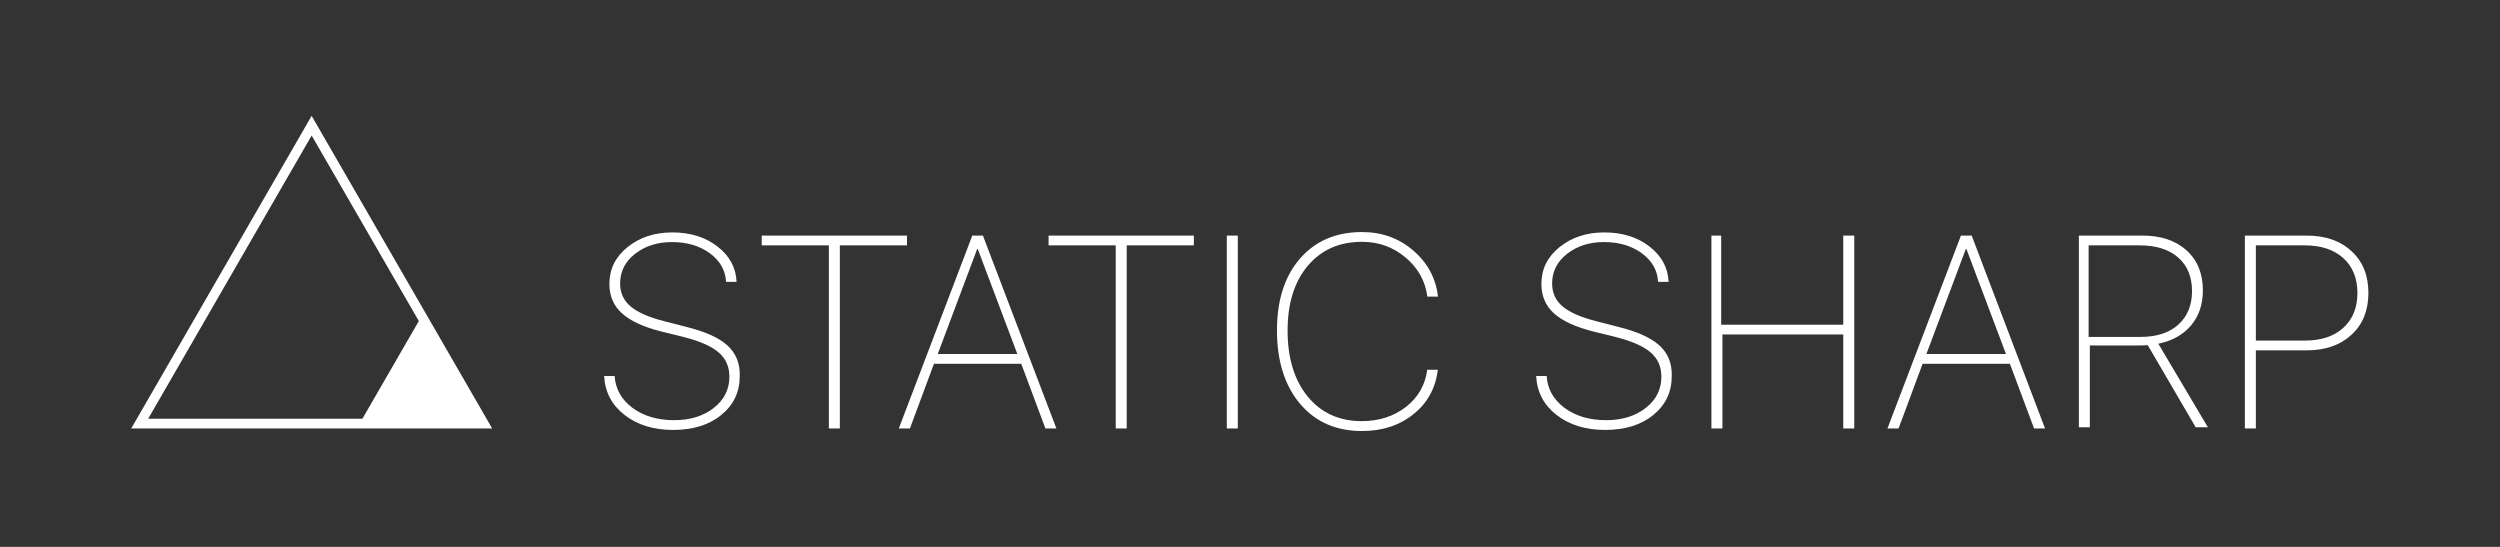 <?xml version="1.0" encoding="utf-8"?>
<!-- Generator: Adobe Illustrator 26.0.3, SVG Export Plug-In . SVG Version: 6.00 Build 0)  -->
<svg version="1.1" id="Layer_1" xmlns="http://www.w3.org/2000/svg" xmlns:xlink="http://www.w3.org/1999/xlink" x="0px" y="0px"
	 viewBox="0 0 2048 448" style="enable-background:new 0 0 2048 448;" xml:space="preserve">
<rect x="0" y="0" width="2048" height="448" fill="#333333" stroke="none"/>
<style type="text/css">
	.st0{fill:#FFFFFF;}
</style>
<g>
	<path class="st0" d="M107.5,351h184.8h110.9l0,0L255.3,94.9L107.5,351z M121.4,343l133.9-232l87.8,152l-46.2,80H121.4z"/>
	<path class="st0" d="M595.8,282.9c-7-6.3-18.2-11.3-33.5-15.1l-17.5-4.5c-12.8-3.2-22.1-7.2-28-12.1c-5.9-4.9-8.8-11.2-8.8-19
		c0-9.8,4.1-17.9,12.3-24.3c8.2-6.4,18.2-9.6,30.2-9.6c12.3,0,22.7,3.1,31,9.2c8.3,6.1,12.8,13.9,13.3,23.4h8.6
		c-0.5-11.6-5.7-21.3-15.7-29c-9.9-7.7-22.3-11.5-37-11.5c-14.4,0-26.6,4-36.6,12c-9.9,8-14.9,18-14.9,30.2c0,9.8,3.4,17.8,10.2,24
		s17.5,11.2,32.1,14.9l18.6,4.6c13.2,3.3,22.8,7.6,28.6,12.6c5.9,5.1,8.8,11.7,8.8,19.9c0,10.3-4.2,18.8-12.7,25.5
		s-19.3,10.1-32.6,10.1c-13.7,0-25-3.4-34.1-10.1c-9.1-6.8-13.9-15.5-14.6-26.1h-8.6c0.7,13.1,6.2,23.7,16.7,31.9
		s23.8,12.3,39.8,12.3c16.3,0,29.6-4.1,39.5-12.3C601,331.7,606,321.1,606,308C606.3,297.6,602.8,289.2,595.8,282.9z"/>
	<polygon class="st0" points="743,193 624,193 624,201 679,201 679,351 688,351 688,201 743,201 	"/>
	<path class="st0" d="M796.5,193l-60.2,158h9.1l19.7-53h71.5l19.8,53h9l-60.2-158C805.2,193,796.5,193,796.5,193z M768.2,290
		l32.3-86h0.5l32.4,86H768.2z"/>
	<polygon class="st0" points="859,201 914,201 914,351 923,351 923,201 978,201 978,193 859,193 	"/>
	<rect x="1005" y="193" class="st0" width="9" height="158"/>
	<path class="st0" d="M1115.8,198.1c13.7,0,25.5,4.3,35.7,12.9c10.2,8.6,16.1,19.2,17.8,32h8.7c-1.7-15-8.5-27.7-20.3-37.8
		c-11.9-10.2-25.8-15.1-42-15.1c-21.3,0-38.2,7.3-50.8,21.8c-12.6,14.6-18.8,34.1-18.8,58.8c0,25.1,6.3,45.1,18.9,60.1
		c12.7,14.9,29.5,22.3,50.7,22.3c16.7,0,30.9-4.6,42.3-13.9c11.5-9.2,18-21.3,19.9-36.3h-8.7c-1.7,12.6-7.5,22.7-17.5,30.5
		c-10,7.7-22,11.6-36.1,11.6c-18.5,0-33.3-6.7-44.3-20.1c-11-13.5-16.5-31.5-16.5-54.1c0-22.2,5.5-39.9,16.4-52.9
		C1082.4,204.6,1097.1,198.1,1115.8,198.1z"/>
	<path class="st0" d="M1359.3,282.9c-7-6.3-18.2-11.3-33.5-15.1l-17.5-4.5c-12.8-3.2-22.1-7.2-28-12.1s-8.8-11.2-8.8-19
		c0-9.8,4.1-17.9,12.3-24.3c8.2-6.4,18.2-9.6,30.2-9.6c12.3,0,22.7,3.1,31,9.2c8.3,6.1,12.8,13.9,13.3,23.4h8.6
		c-0.5-11.6-5.7-21.3-15.7-29c-9.9-7.7-22.3-11.5-37-11.5c-14.4,0-26.6,4-36.6,12c-9.9,8-14.9,18-14.9,30.2c0,9.8,3.4,17.8,10.2,24
		s17.5,11.2,32.1,14.9l18.6,4.6c13.2,3.3,22.8,7.6,28.6,12.6c5.9,5.1,8.8,11.7,8.8,19.9c0,10.3-4.2,18.8-12.7,25.5
		s-19.3,10.1-32.6,10.1c-13.7,0-25-3.4-34.1-10.1c-9.1-6.8-13.9-15.5-14.6-26.1h-8.6c0.7,13.1,6.2,23.7,16.7,31.9
		c10.5,8.2,23.8,12.3,39.8,12.3c16.3,0,29.6-4.1,39.5-12.3c10.1-8.2,15.1-18.8,15.1-31.9C1369.8,297.6,1366.3,289.2,1359.3,282.9z"
		/>
	<polygon class="st0" points="1510,266 1410,266 1410,193 1402,193 1402,351 1411,351 1411,274 1510,274 1510,351 1519,351 
		1519,193 1510,193 	"/>
	<path class="st0" d="M1606.4,193l-60.2,158h9.1l19.7-53h71.5l19.8,53h9l-60.1-158C1615.2,193,1606.4,193,1606.4,193z M1578.1,290
		l32.3-86h0.5l32.4,86H1578.1z"/>
	<path class="st0" d="M1794.9,266.6c6.5-7.8,9.7-17.3,9.7-28.7c0-13.9-4.5-24.9-13.6-33s-21.4-12.1-37-11.9h-51v157h9v-67h41.9
		c2.2,0,4-0.1,5.5-0.3l39.3,67.3h10l-40.6-68.4C1779.5,279.2,1788.5,274.2,1794.9,266.6z M1753.3,276H1711v-75h41.9
		c13.3,0,23.8,3.3,31.4,9.9c7.6,6.6,11.4,15.8,11.4,27.6c0,11.6-3.8,20.8-11.3,27.5C1777,272.7,1766.7,276,1753.3,276z"/>
	<path class="st0" d="M1926.4,205.8c-9.2-8.6-21.5-12.8-36.7-12.8H1839v158h9v-64h41.6c15.4,0,27.6-4.3,36.8-12.8
		c9.2-8.5,13.8-19.9,13.8-34.2C1940.2,225.8,1935.7,214.3,1926.4,205.8z M1919.6,268.6c-7.7,7-18.2,10.4-31.5,10.4H1848v-78h40.1
		c13.3,0,23.8,3.5,31.5,10.4c7.7,7,11.6,16.5,11.6,28.6S1927.3,261.6,1919.6,268.6z"/>
</g>
</svg>
